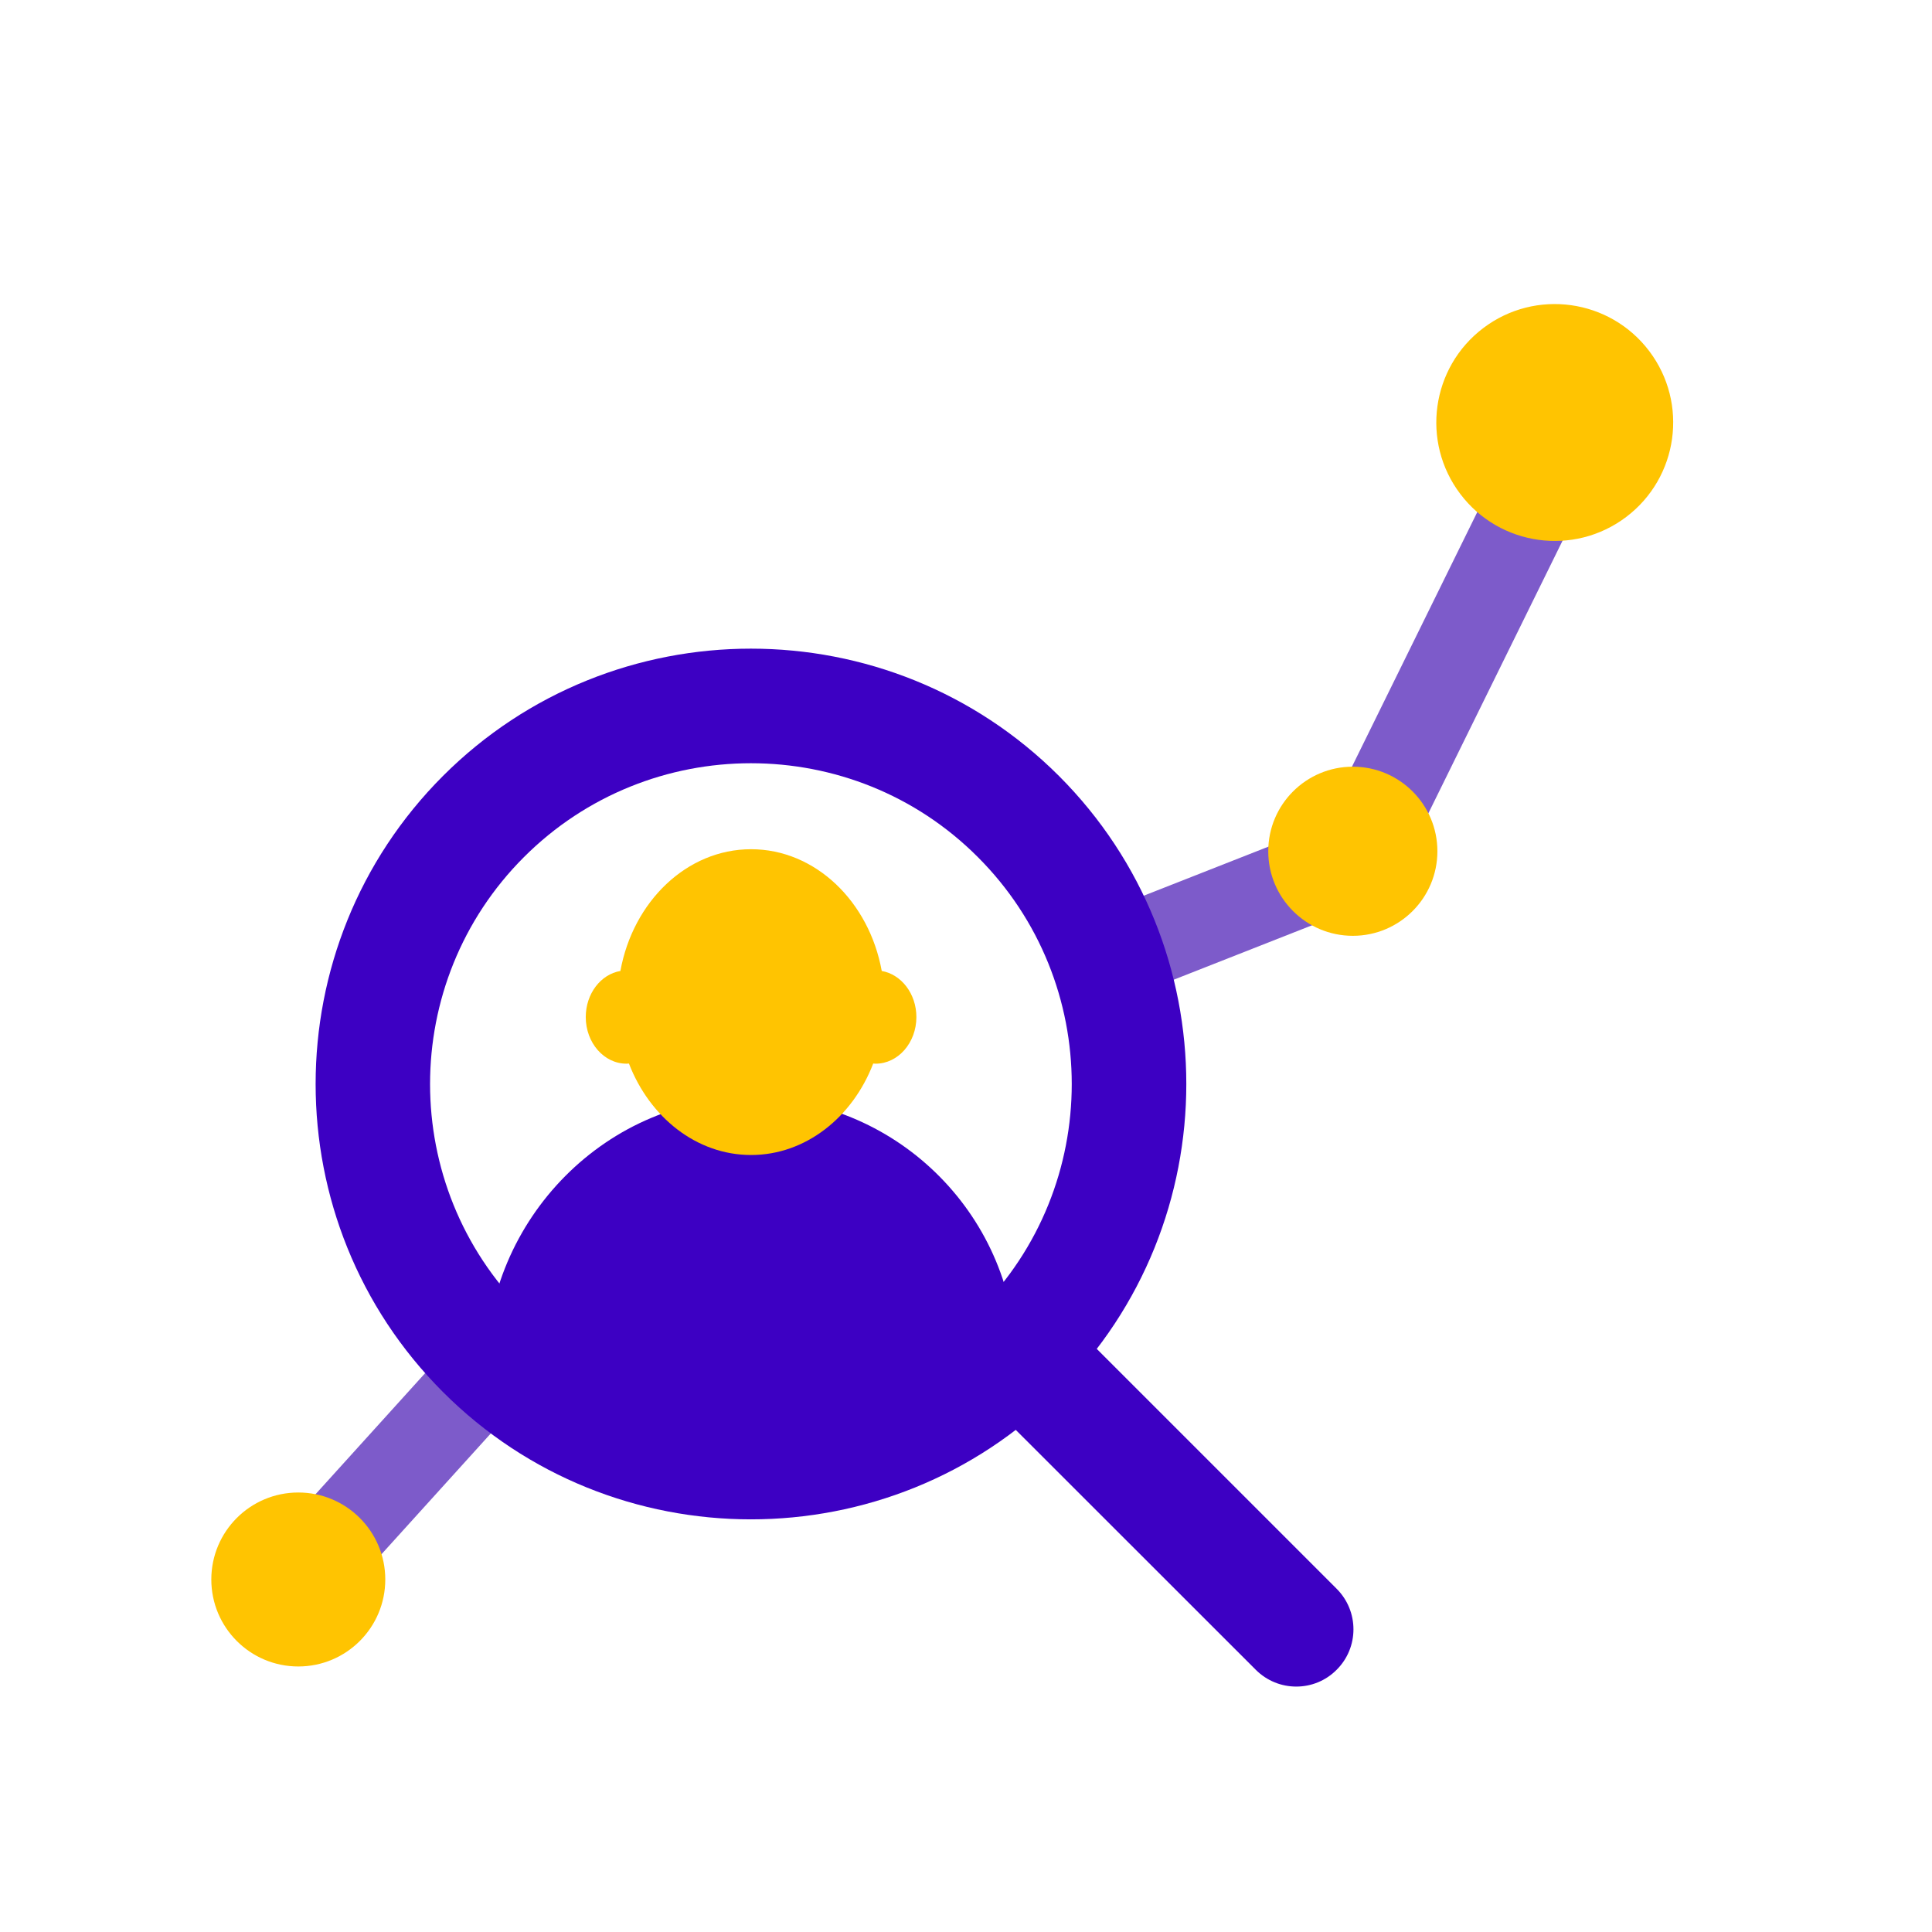 <svg width="128" height="128" viewBox="0 0 128 128" fill="none" xmlns="http://www.w3.org/2000/svg">
<path d="M32.528 86.156L17.579 102.671L21.958 106.635L36.907 90.12L32.528 86.156Z" fill="#7D5BCA"/>
<path d="M85.085 55.68L69.616 61.765L71.779 67.262L87.247 61.176L85.085 55.68Z" fill="#7D5BCA"/>
<path d="M65.24 93.81H34.282C33.126 93.81 32.198 92.874 32.198 91.726V90.604C32.198 80.774 40.247 72.556 50.077 72.733C59.62 72.901 67.333 80.715 67.333 90.292V91.718C67.324 92.874 66.388 93.81 65.24 93.81Z" fill="#3D00C3"/>
<path d="M58.418 64.329C57.582 59.731 54.022 56.263 49.761 56.263C45.499 56.263 41.939 59.731 41.103 64.329C39.804 64.549 38.808 65.831 38.808 67.384C38.808 69.088 40.015 70.472 41.508 70.472C41.568 70.472 41.618 70.463 41.669 70.463C43.044 74.024 46.149 76.522 49.761 76.522C53.372 76.522 56.486 74.024 57.852 70.463C57.903 70.463 57.962 70.472 58.013 70.472C59.498 70.472 60.713 69.088 60.713 67.384C60.713 65.84 59.717 64.557 58.418 64.329Z" fill="#FFC401"/>
<path d="M49.749 100.661C42.358 100.661 34.967 97.852 29.347 92.224C18.099 80.976 18.099 62.666 29.347 51.41C40.594 40.163 58.904 40.163 70.16 51.41C81.408 62.666 81.408 80.968 70.16 92.224C64.532 97.852 57.141 100.661 49.749 100.661ZM49.749 50.566C44.307 50.566 38.856 52.642 34.713 56.785C26.419 65.079 26.419 78.563 34.713 86.857C43.008 95.143 56.491 95.152 64.785 86.857C73.08 78.563 73.08 65.079 64.785 56.785C60.643 52.634 55.2 50.566 49.749 50.566Z" fill="#3D00C3"/>
<path d="M85.881 111.74C84.91 111.74 83.94 111.369 83.198 110.627L64.786 92.224C63.301 90.739 63.301 88.334 64.786 86.857C66.271 85.372 68.676 85.372 70.153 86.857L88.556 105.26C90.041 106.745 90.041 109.15 88.556 110.627C87.822 111.369 86.851 111.74 85.881 111.74Z" fill="#3D00C3"/>
<path d="M100.166 29.269L88.559 52.851L93.858 55.459L105.465 31.877L100.166 29.269Z" fill="#7D5BCA"/>
<path d="M107.74 34.25C111.196 31.636 111.879 26.714 109.264 23.258C106.65 19.802 101.728 19.119 98.272 21.734C94.816 24.349 94.133 29.27 96.748 32.726C99.363 36.183 104.284 36.865 107.74 34.25Z" fill="#FFC401"/>
<path d="M19.763 110.408C22.946 110.408 25.526 107.828 25.526 104.645C25.526 101.462 22.946 98.882 19.763 98.882C16.58 98.882 14 101.462 14 104.645C14 107.828 16.58 110.408 19.763 110.408Z" fill="#FFC401"/>
<path d="M89.628 62C92.722 62 95.231 59.492 95.231 56.398C95.231 53.303 92.722 50.795 89.628 50.795C86.534 50.795 84.025 53.303 84.025 56.398C84.025 59.492 86.534 62 89.628 62Z" fill="#FFC401"/>
</svg>
